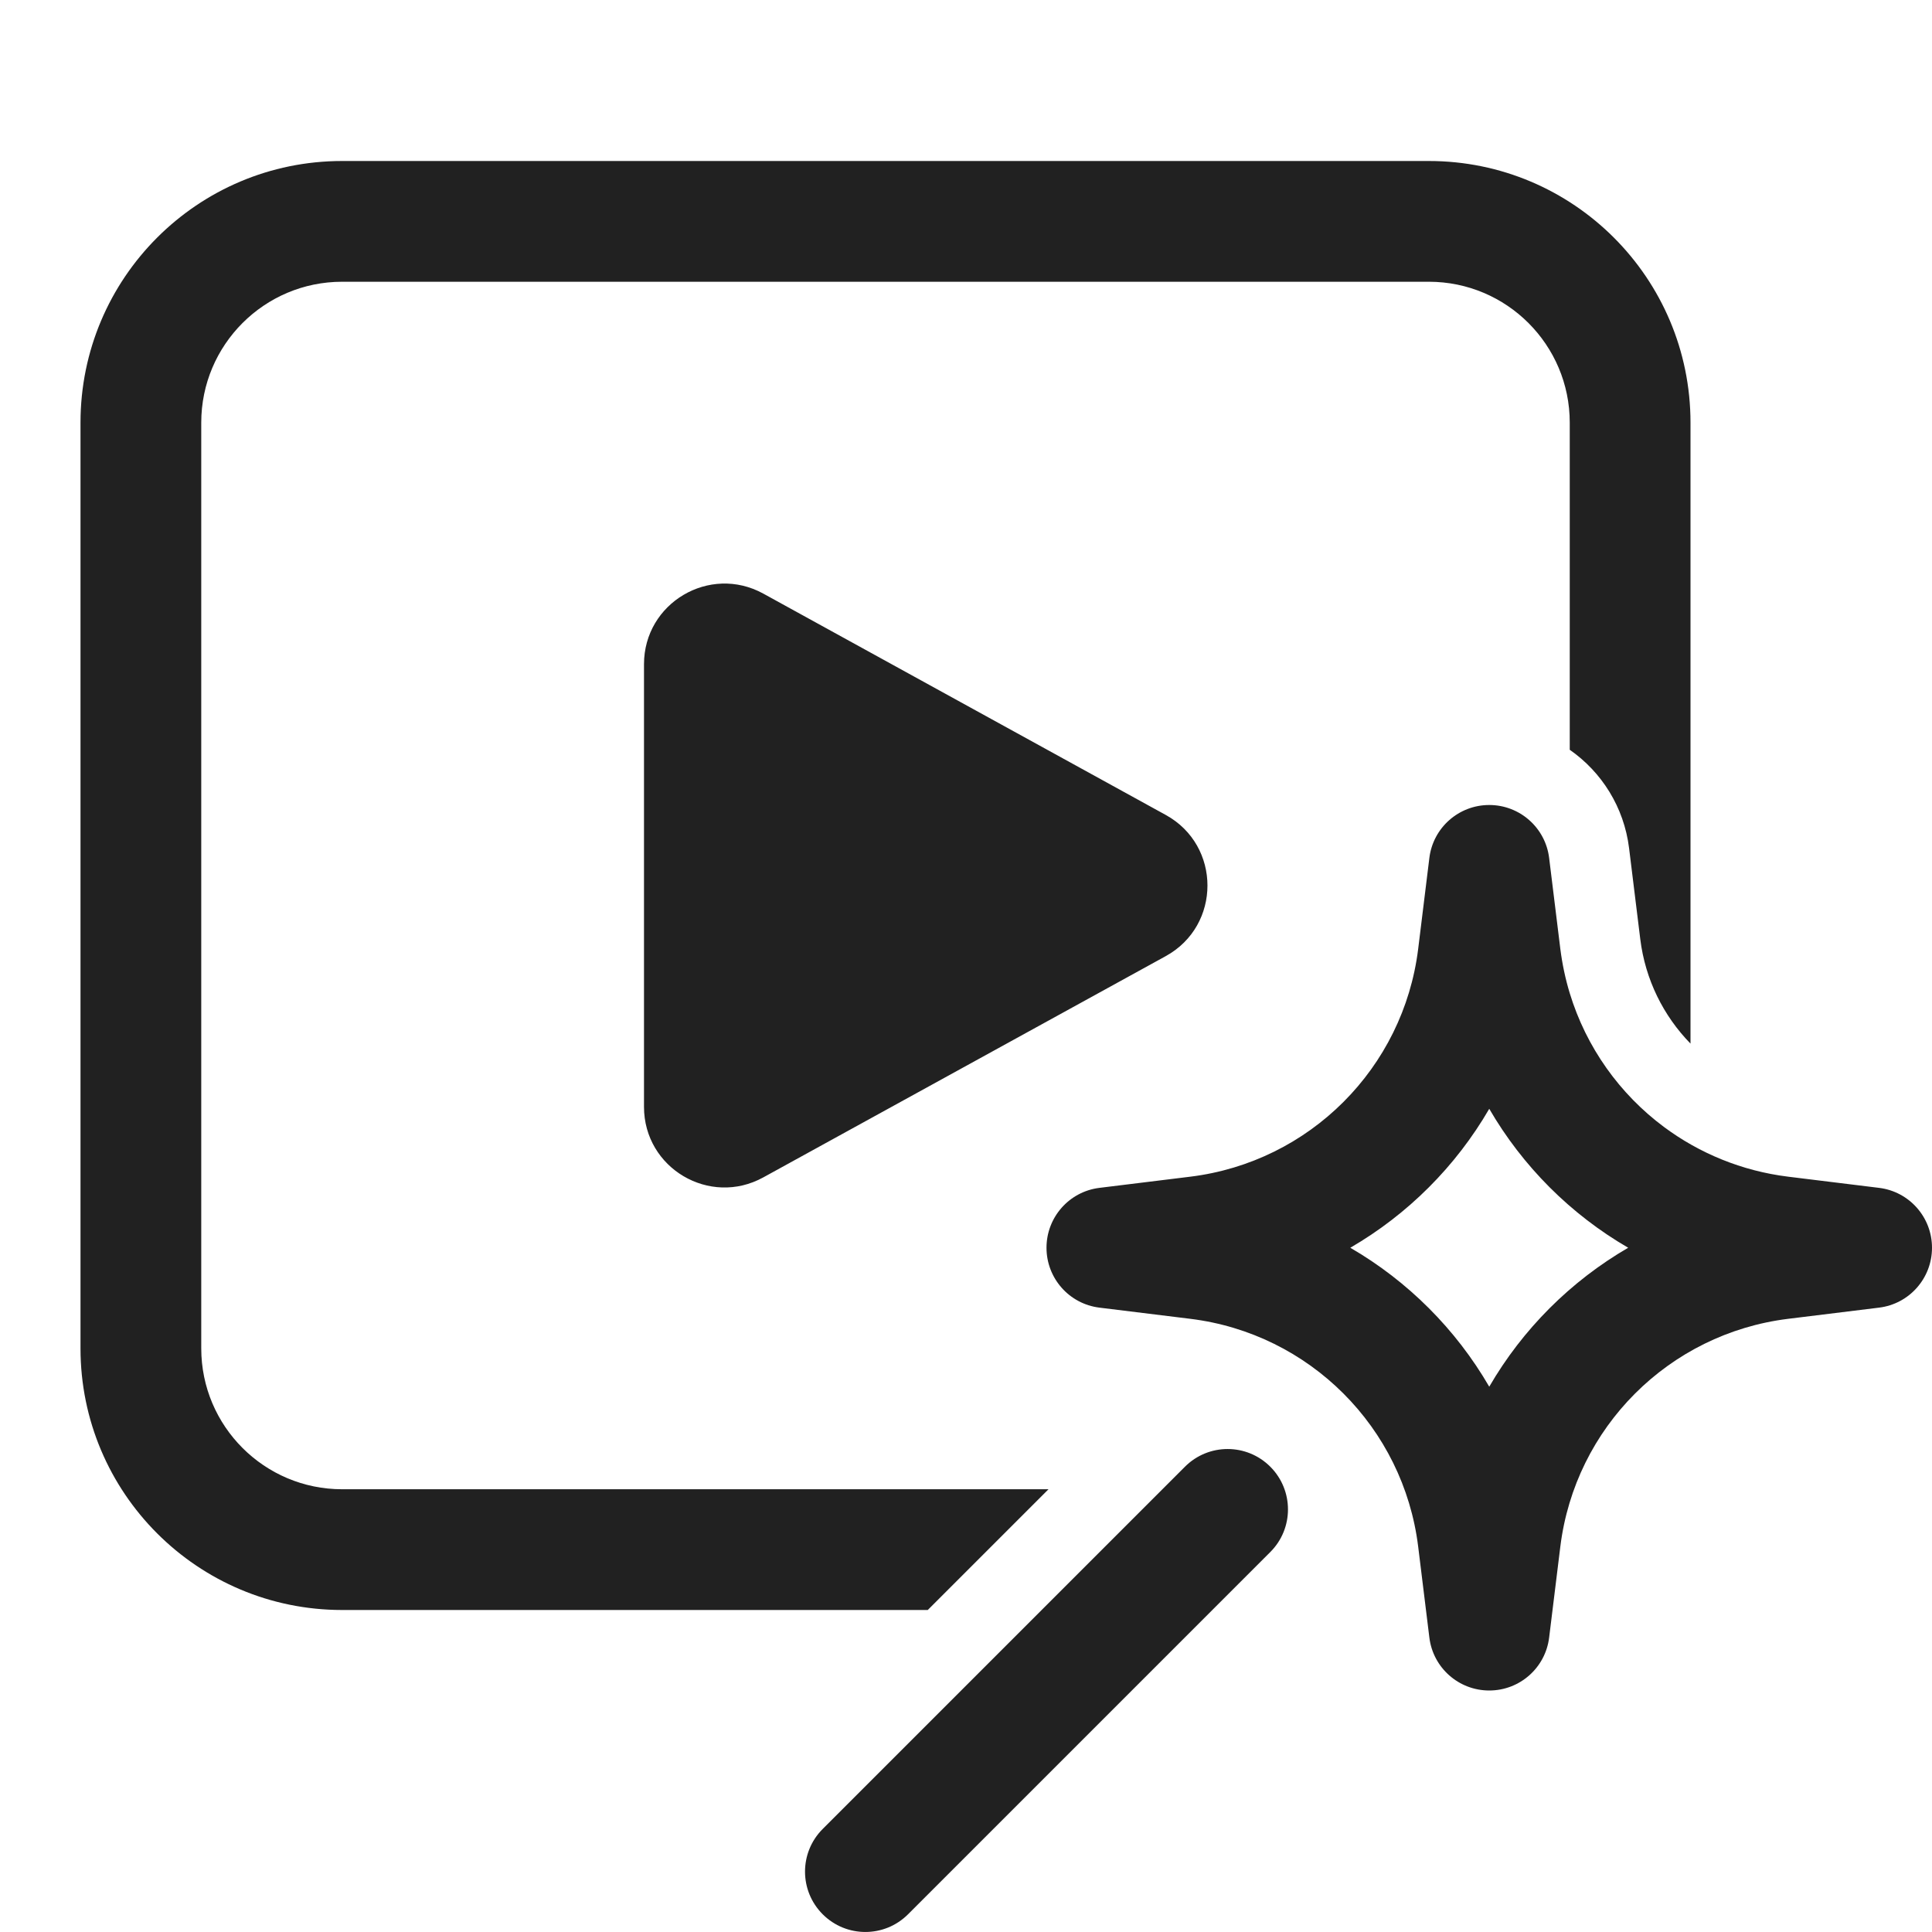 <svg width="24" height="24" viewBox="0 0 24 24" fill="none" xmlns="http://www.w3.org/2000/svg">
<path d="M4.25 2C2.455 2 1 3.455 1 5.25V16.75C1 18.545 2.455 20 4.25 20H11.525L13.025 18.5H4.25C3.284 18.5 2.5 17.716 2.5 16.75V5.25C2.5 4.284 3.284 3.5 4.25 3.5H17.75C18.716 3.5 19.5 4.284 19.5 5.25V9.314C19.896 9.59 20.174 10.026 20.237 10.536L20.376 11.666C20.438 12.169 20.664 12.62 21 12.964V5.25C21 3.455 19.545 2 17.75 2H4.25ZM19.5 12.338C19.705 13.011 20.121 13.591 20.671 14C21.111 14.327 21.638 14.546 22.212 14.617L23.342 14.756C23.718 14.802 24 15.121 24 15.5C24 15.879 23.718 16.198 23.342 16.244L22.212 16.383C20.732 16.566 19.566 17.732 19.383 19.212L19.244 20.342C19.198 20.718 18.879 21 18.5 21C18.121 21 17.802 20.718 17.756 20.342L17.617 19.212C17.434 17.732 16.268 16.566 14.788 16.383L13.658 16.244C13.282 16.198 13 15.879 13 15.5C13 15.121 13.282 14.802 13.658 14.756L14.788 14.617C16.268 14.434 17.434 13.268 17.617 11.788L17.756 10.658C17.802 10.282 18.121 10 18.5 10C18.879 10 19.198 10.282 19.244 10.658L19.383 11.788C19.407 11.977 19.446 12.161 19.5 12.338ZM16.774 15.5C17.489 15.915 18.085 16.511 18.5 17.226C18.915 16.511 19.511 15.915 20.226 15.5C19.511 15.085 18.915 14.489 18.5 13.774C18.085 14.489 17.489 15.085 16.774 15.5ZM14.72 18.22C15.013 17.927 15.487 17.927 15.78 18.22C16.073 18.513 16.073 18.988 15.78 19.28L11.28 23.78C10.987 24.073 10.513 24.073 10.22 23.78C9.927 23.487 9.927 23.013 10.22 22.72L14.72 18.22ZM8 13.75V8.251C8 7.49 8.815 7.008 9.482 7.374L14.482 10.124C15.172 10.504 15.172 11.497 14.482 11.877L9.482 14.626C8.815 14.993 8 14.511 8 13.75Z" fill="#212121"/>
</svg>
